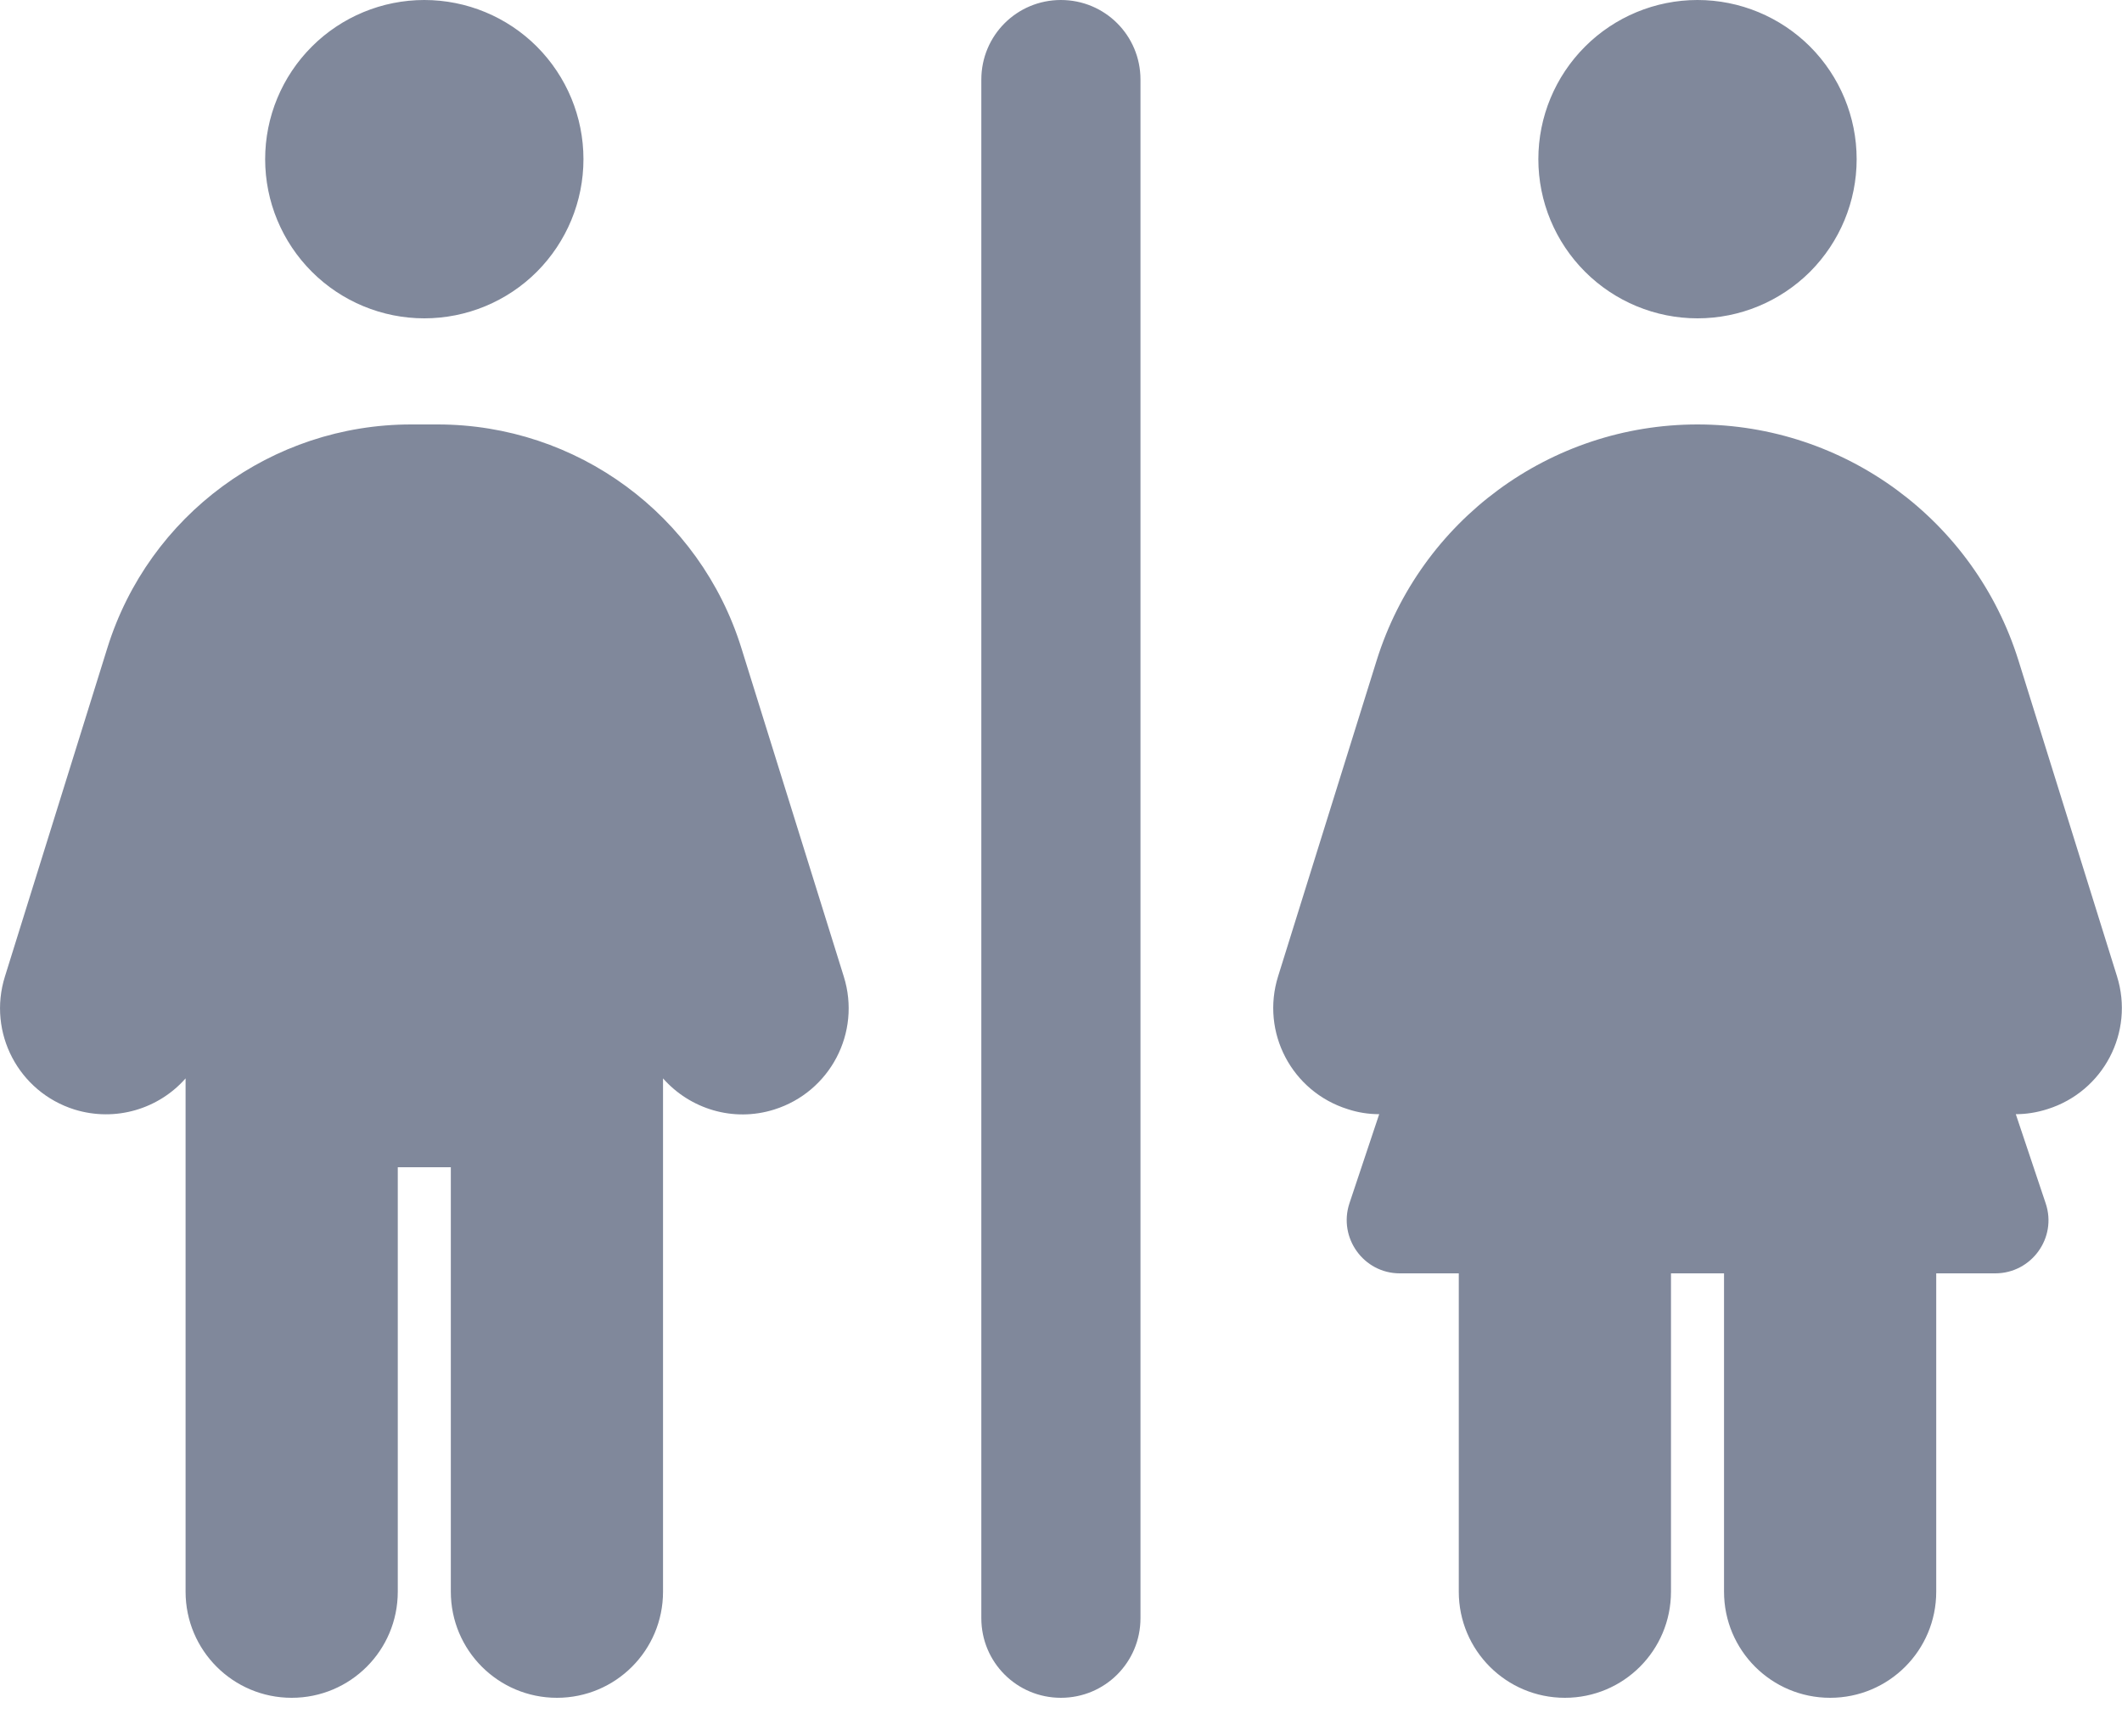 <svg width="22" height="18" viewBox="0 0 22 18" fill="none" xmlns="http://www.w3.org/2000/svg">
<path d="M2.749 1.65C2.749 1.212 2.923 0.793 3.233 0.483C3.542 0.174 3.962 0 4.399 0C4.837 0 5.257 0.174 5.566 0.483C5.875 0.793 6.049 1.212 6.049 1.65C6.049 2.088 5.875 2.507 5.566 2.817C5.257 3.126 4.837 3.3 4.399 3.3C3.962 3.3 3.542 3.126 3.233 2.817C2.923 2.507 2.749 2.088 2.749 1.65ZM4.124 12.1V16.5C4.124 17.108 3.633 17.6 3.024 17.6C2.416 17.6 1.924 17.108 1.924 16.5V11.179C1.646 11.495 1.199 11.633 0.773 11.502C0.192 11.32 -0.131 10.704 0.051 10.123L1.113 6.717C1.543 5.338 2.818 4.4 4.262 4.4H4.537C5.981 4.4 7.256 5.338 7.686 6.717L8.748 10.123C8.93 10.704 8.607 11.32 8.026 11.502C7.6 11.636 7.153 11.495 6.874 11.179V16.5C6.874 17.108 6.383 17.6 5.774 17.6C5.166 17.6 4.674 17.108 4.674 16.5V12.1H4.124ZM10.999 0C11.456 0 11.824 0.368 11.824 0.825V16.775C11.824 17.232 11.456 17.6 10.999 17.6C10.542 17.6 10.174 17.232 10.174 16.775V0.825C10.174 0.368 10.542 0 10.999 0ZM15.949 1.65C15.949 1.212 16.123 0.793 16.433 0.483C16.742 0.174 17.162 0 17.599 0C18.037 0 18.456 0.174 18.766 0.483C19.075 0.793 19.249 1.212 19.249 1.65C19.249 2.088 19.075 2.507 18.766 2.817C18.456 3.126 18.037 3.3 17.599 3.3C17.162 3.3 16.742 3.126 16.433 2.817C16.123 2.507 15.949 2.088 15.949 1.65ZM15.124 16.5V13.2H14.512C14.138 13.2 13.873 12.832 13.99 12.475L14.299 11.55C14.189 11.55 14.079 11.533 13.973 11.498C13.392 11.316 13.069 10.701 13.251 10.12L14.272 6.848C14.726 5.393 16.073 4.4 17.599 4.4C19.125 4.4 20.473 5.393 20.927 6.848L21.948 10.12C22.13 10.701 21.807 11.316 21.226 11.498C21.116 11.533 21.006 11.55 20.899 11.55L21.209 12.475C21.329 12.832 21.061 13.2 20.686 13.2H20.074V16.5C20.074 17.108 19.583 17.6 18.974 17.6C18.366 17.6 17.874 17.108 17.874 16.5V13.2H17.324V16.5C17.324 17.108 16.833 17.6 16.224 17.6C15.616 17.6 15.124 17.108 15.124 16.5Z" fill="#80889B"/>
</svg>
